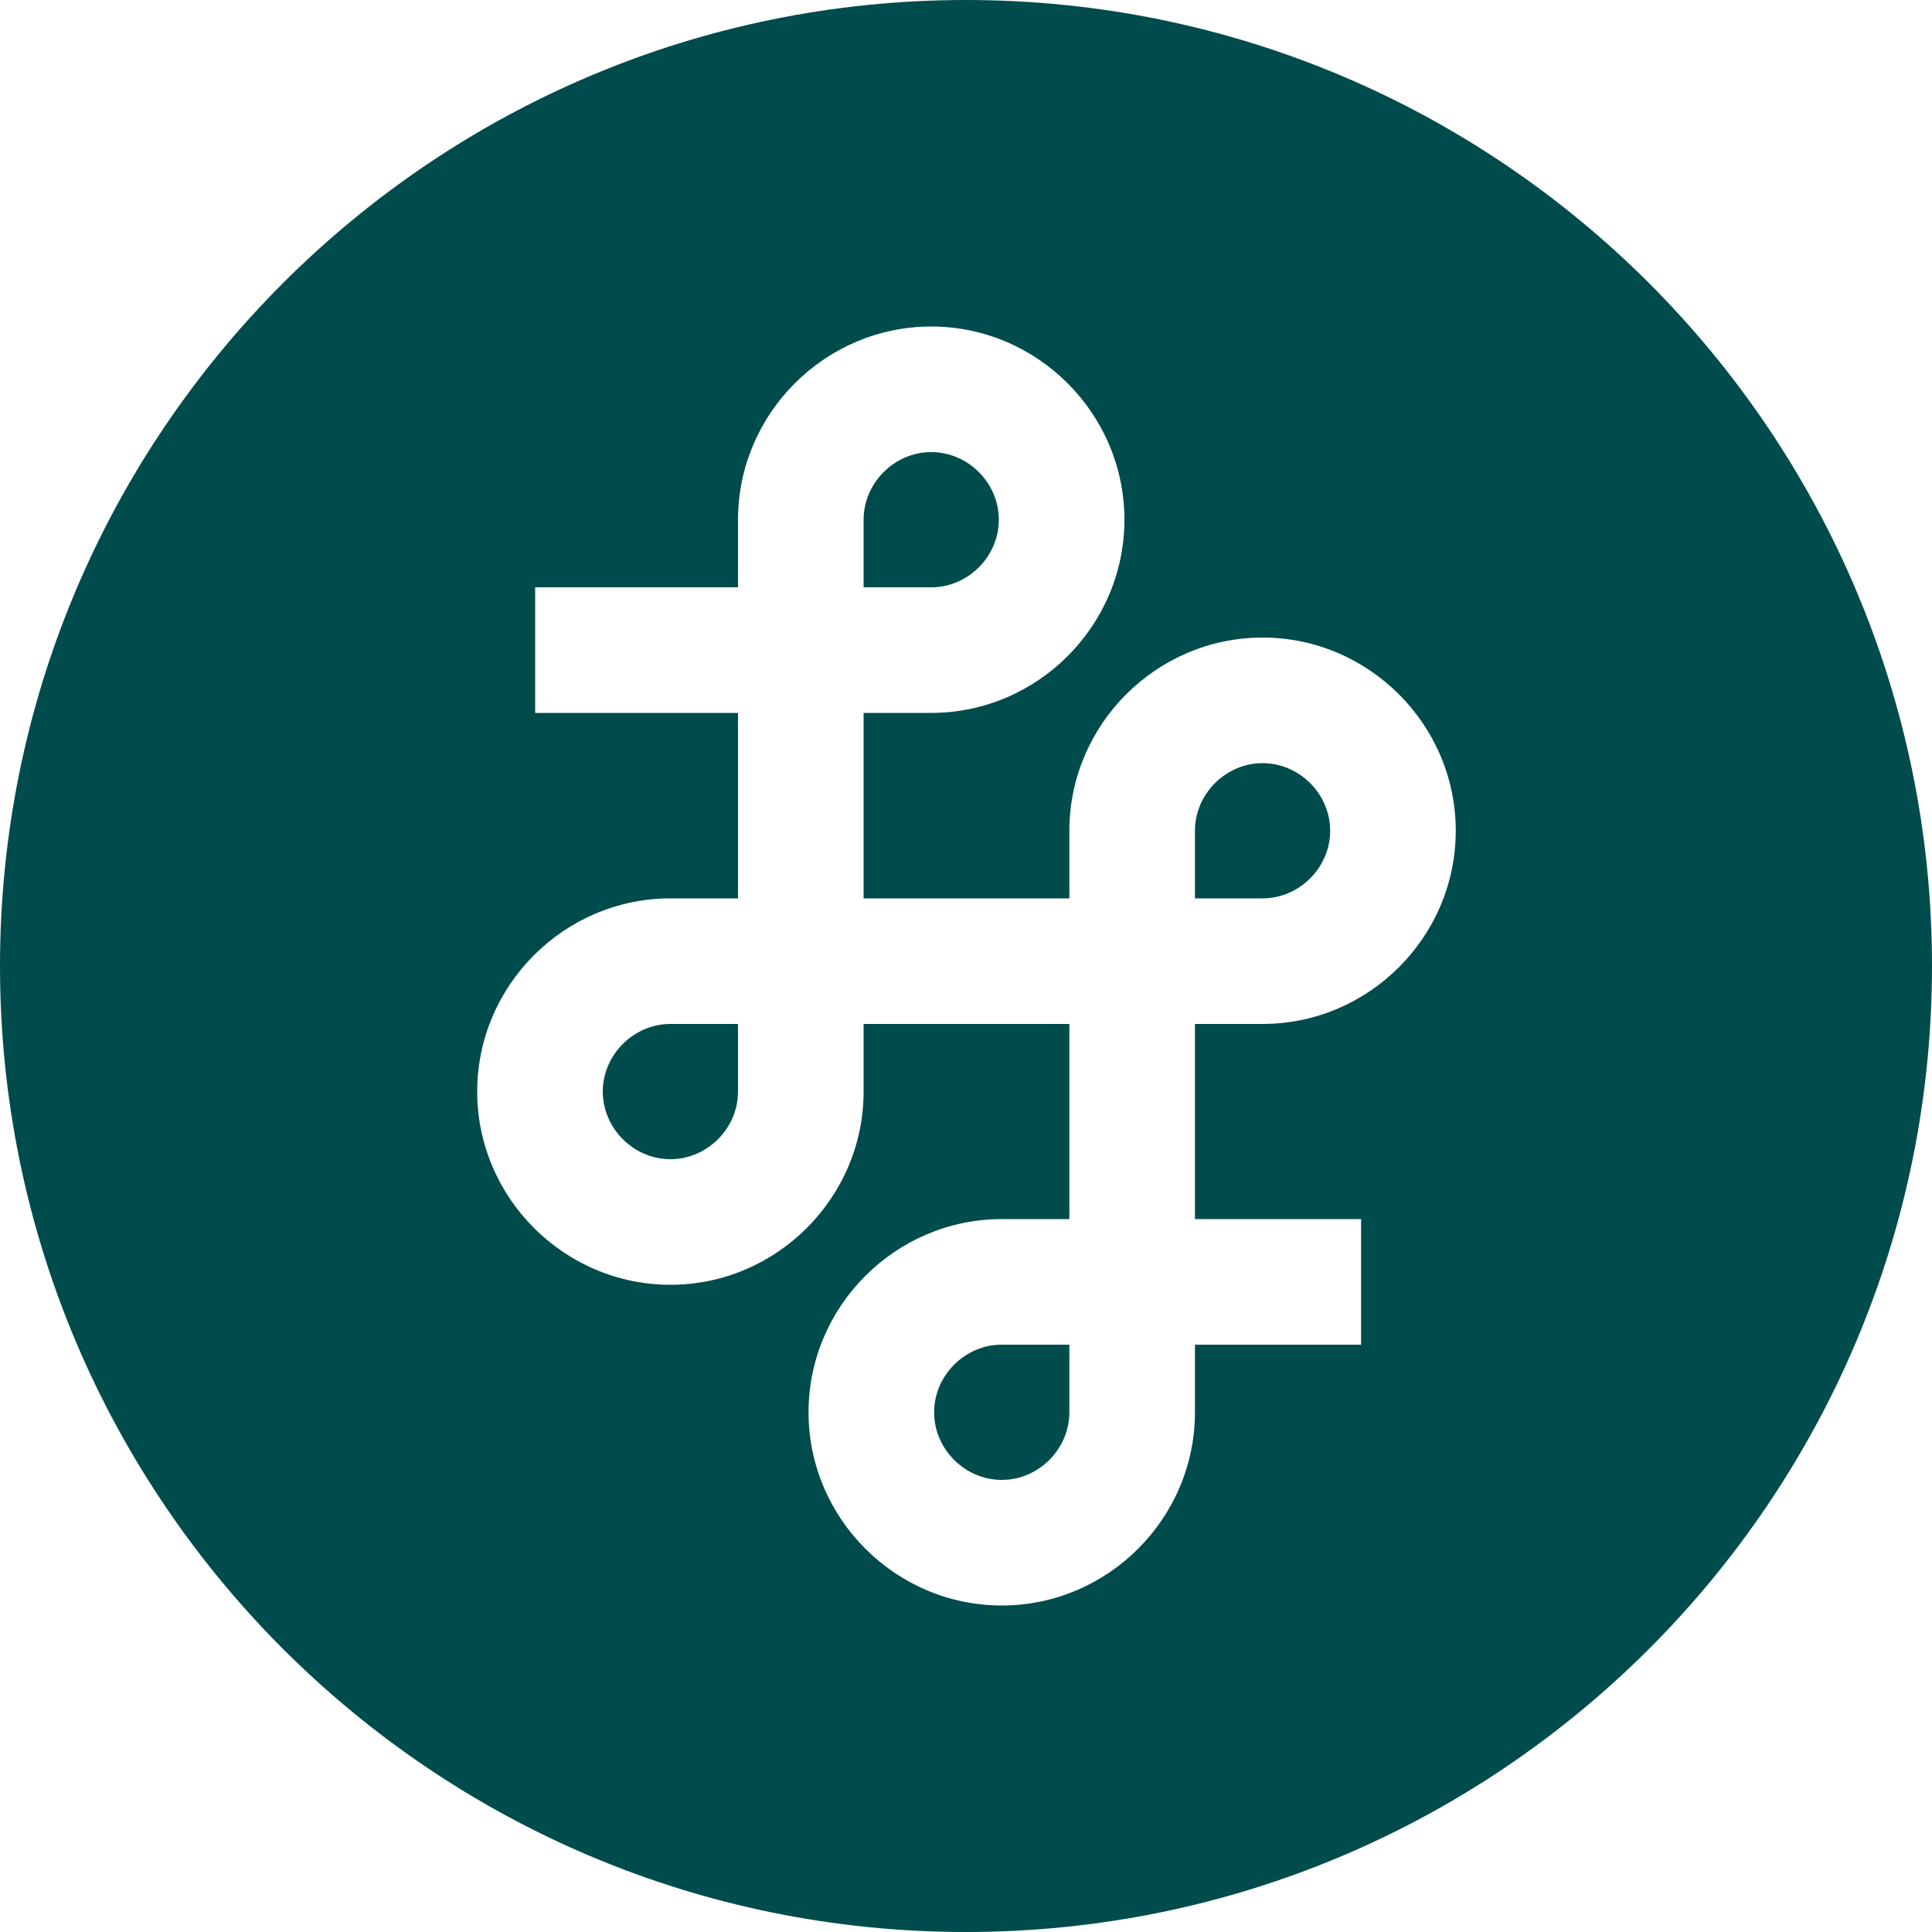 <svg width="200" height="200" viewBox="0 0 200 200" fill="none" xmlns="http://www.w3.org/2000/svg">
<g clip-path="url(#clip0_1428_4003)">
<path d="M100 13C148 13 187 52 187 100C187 148 148 187 100 187C52 187 13 148 13 100C13 52 52 13 100 13ZM100 0C44.8 0 0 44.8 0 100C0 155.2 44.8 200 100 200C155.2 200 200 155.2 200 100C200 44.8 155.2 0 100 0Z" fill="#004C4C"/>
<path fill-rule="evenodd" clip-rule="evenodd" d="M100 195C152.467 195 195 152.467 195 100C195 47.533 152.467 5 100 5C47.533 5 5 47.533 5 100C5 152.467 47.533 195 100 195ZM96.4 33.8C85.41 33.8 76.4 42.81 76.4 53.8V60.8H55.4V73.8H76.4V93H69.4C58.41 93 49.4 102.01 49.4 113C49.4 123.99 58.41 133 69.4 133C80.39 133 89.4 123.99 89.4 113V106H110.7V126.2H103.7C92.71 126.2 83.7 135.21 83.7 146.2C83.7 157.19 92.71 166.2 103.7 166.2C114.69 166.2 123.7 157.19 123.7 146.2V139.2H140.9V126.2H123.7V106H130.7C141.69 106 150.7 96.99 150.7 86C150.7 75.01 141.69 66 130.7 66C119.71 66 110.7 75.01 110.7 86V93H89.4V73.8H96.4C107.39 73.8 116.4 64.79 116.4 53.8C116.4 42.81 107.39 33.8 96.4 33.8ZM96.4 60.8H89.4V53.8C89.4 49.99 92.59 46.8 96.4 46.8C100.21 46.8 103.4 49.99 103.4 53.8C103.4 57.61 100.21 60.8 96.4 60.8ZM69.4 106H76.4V113C76.4 116.81 73.21 120 69.4 120C65.59 120 62.4 116.81 62.4 113C62.4 109.19 65.59 106 69.4 106ZM103.7 139.2H110.7V146.2C110.7 150.01 107.51 153.2 103.7 153.2C99.89 153.2 96.7 150.01 96.7 146.2C96.7 142.39 99.89 139.2 103.7 139.2ZM130.7 93H123.7V86C123.7 82.19 126.89 79 130.7 79C134.51 79 137.7 82.19 137.7 86C137.7 89.81 134.51 93 130.7 93Z" fill="#004C4C"/>
</g>
<defs>
<clipPath id="clip0_1428_4003">
<rect width="200" height="200" fill="white"/>
</clipPath>
</defs>
</svg>

